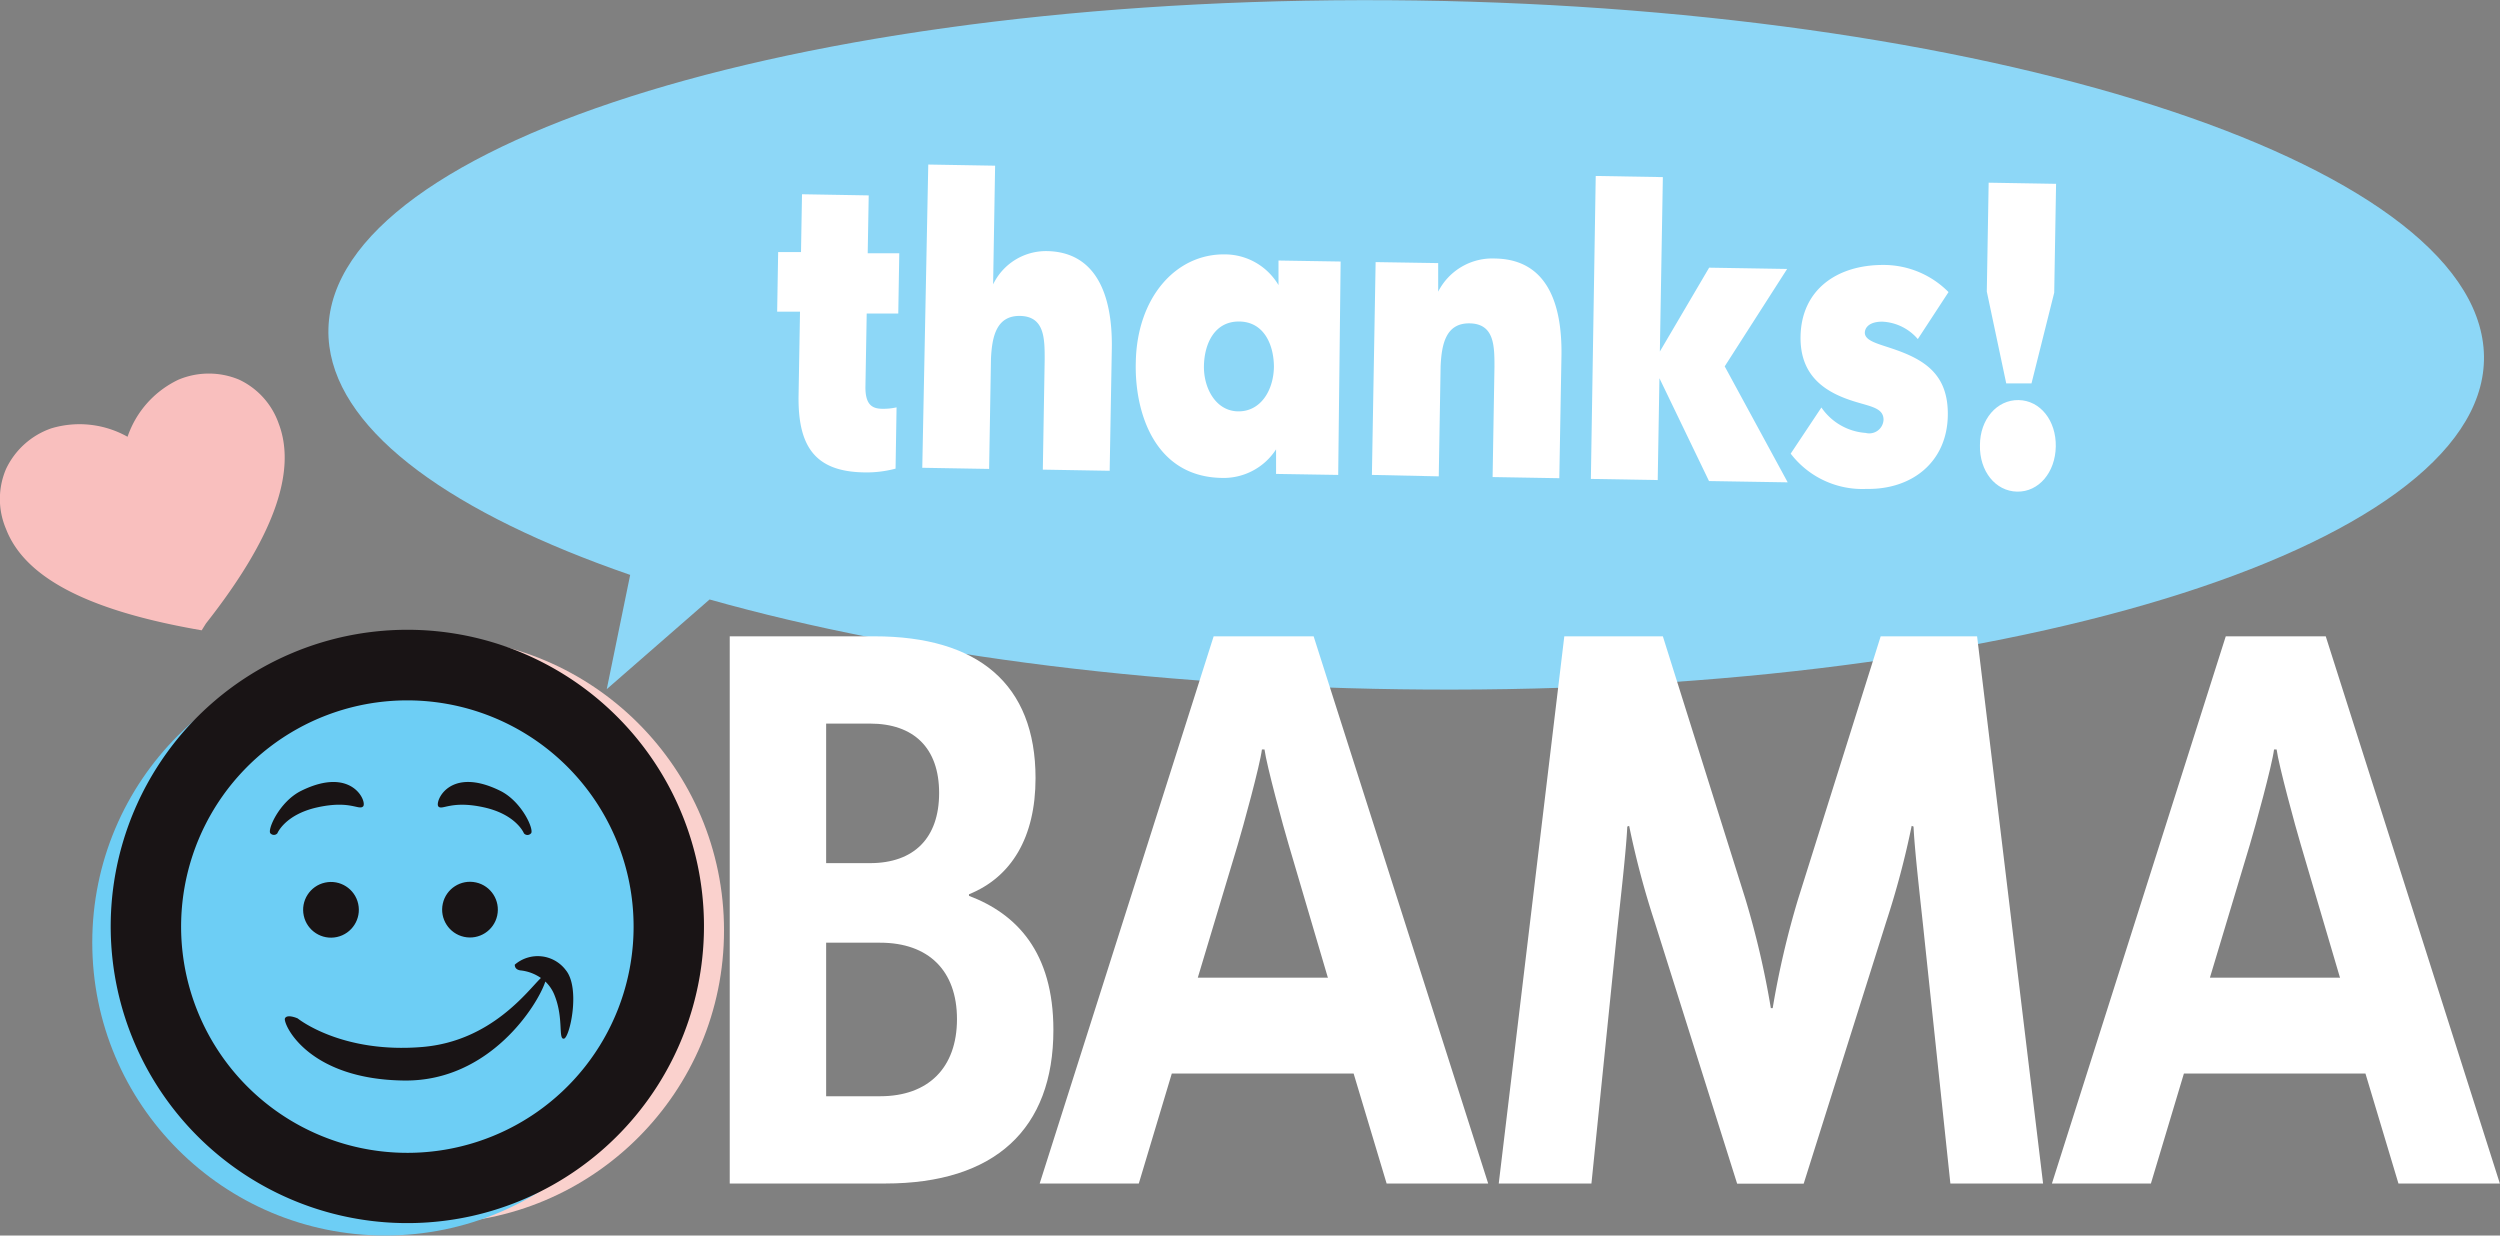 <svg xmlns="http://www.w3.org/2000/svg" viewBox="0 0 175.03 86.5"><rect x="0" y="0" width="175.03" height="86.5" fill="#808080" stroke="none"/><defs><style>.a{fill:#8dd7f7;}.b{fill:#fad1cd;}.c{fill:#6dcef5;}.d{fill:#fff;}.e{fill:#191415;}.f{fill:#f9bfbe;}</style></defs><title>positive-logo-white</title><path class="a" d="M186.42,26.76c-1.76-13.34-36.94-24.08-78.58-24S33.88,13.7,35.64,27c0.81,6.14,8.71,11.73,21.06,16l-1.64,8,7.2-6.28c14,3.95,32.24,6.34,52,6.31C155.86,51,188.19,40.09,186.42,26.76Z" transform="translate(-12.58 -2.75)"/><circle class="b" cx="30.18" cy="65.14" r="20.51"/><circle class="c" cx="26.97" cy="65.99" r="20.51"/><path class="d" d="M63.67,47.3H73.8c7.24,0,11.28,3.33,11.28,9.93,0,4.15-1.69,6.93-4.66,8.13v0.11c3.33,1.26,5.91,3.93,5.91,9.39,0,6.93-4.09,10.75-11.77,10.75H63.67V47.3Zm6.75,15.88h3.07c3.07,0,4.84-1.75,4.84-4.91s-1.78-4.86-4.84-4.86H70.42v9.77Zm0,16.32H74.2c3.38,0,5.38-2,5.38-5.4s-2-5.35-5.38-5.35H70.42V79.5Z" transform="translate(-12.58 -2.75)"/><path class="d" d="M97.55,47.3h7l12.22,38.31h-7.11l-2.31-7.7H94.62l-2.31,7.7H85.37Zm8,23.91-2.75-9.33c-0.36-1.2-1.55-5.57-1.69-6.66h-0.18c-0.13,1.09-1.33,5.46-1.69,6.66L96.44,71.2h9.06Z" transform="translate(-12.58 -2.75)"/><path class="d" d="M122.1,47.3H129l5.78,18.39a61.23,61.23,0,0,1,1.78,7.64h0.13a61.31,61.31,0,0,1,1.78-7.64l5.78-18.39H151l4.62,38.31h-6.49l-1.82-17.19c-0.18-1.8-.67-5.89-0.76-7.8l-0.13-.05a60.51,60.51,0,0,1-1.78,6.71l-5.78,18.34h-4.66l-5.78-18.34a60.7,60.7,0,0,1-1.78-6.71l-0.13.05c-0.09,1.91-.58,6-0.76,7.8L124,85.61h-6.49Z" transform="translate(-12.58 -2.75)"/><path class="d" d="M168.41,47.3h7L187.6,85.61H180.5l-2.31-7.7H165.48l-2.31,7.7h-6.93Zm8,23.91-2.75-9.33c-0.36-1.2-1.55-5.57-1.69-6.66h-0.18c-0.13,1.09-1.33,5.46-1.69,6.66L167.3,71.2h9.06Z" transform="translate(-12.58 -2.75)"/><path class="d" d="M68.49,30.41l0.1-5.84-1.6,0,0.07-4.17,1.6,0,0.07-4.05,4.67,0.08-0.07,4.05,2.21,0L75.47,24.7l-2.21,0-0.09,5.17c0,1.27.52,1.49,1.18,1.5a4.23,4.23,0,0,0,1-.1l-0.07,4.29a7.9,7.9,0,0,1-2.32.26C69.58,35.73,68.43,33.92,68.49,30.41Z" transform="translate(-12.58 -2.75)"/><path class="d" d="M77.57,14.27l4.68,0.08-0.14,8.31h0a4.11,4.11,0,0,1,3.78-2.33c3.3,0.06,4.6,2.86,4.53,6.85l-0.15,8.53-4.68-.08,0.13-7.71c0-1.45,0-3-1.69-3.05s-2,1.45-2.07,3l-0.13,7.71-4.68-.08Z" transform="translate(-12.58 -2.75)"/><path class="d" d="M92.1,28.1c0.08-4.5,2.79-7.6,6.26-7.54a4.37,4.37,0,0,1,3.73,2.15h0l0-1.72,4.35,0.07L106.27,36l-4.35-.07,0-1.72h0a4.37,4.37,0,0,1-3.8,2C93.37,36.13,92,31.54,92.1,28.1Zm9.67,0.35c0-1.51-.66-3.16-2.41-3.19s-2.46,1.56-2.49,3.1,0.81,3.16,2.38,3.19S101.74,30.11,101.77,28.44Z" transform="translate(-12.58 -2.75)"/><path class="d" d="M108.89,21.1l4.38,0.07,0,2h0a4.25,4.25,0,0,1,4-2.32c3.44,0.06,4.7,2.86,4.63,6.85l-0.15,8.53-4.67-.08,0.13-7.71c0-1.45,0-3-1.7-3.05s-2,1.45-2.07,3l-0.13,7.71L108.63,36Z" transform="translate(-12.58 -2.75)"/><path class="d" d="M124.3,15.07L129,15.15l-0.21,12.21,3.45-5.87,5.46,0.09-4.37,6.82,4.41,8.12-5.51-.09-3.47-7.2-0.12,7.13-4.68-.08Z" transform="translate(-12.58 -2.75)"/><path class="d" d="M137.95,34.51l2.15-3.23a4.11,4.11,0,0,0,3.1,1.78,1,1,0,0,0,1.25-.92c0-.82-0.87-0.92-2-1.27-2-.61-3.86-1.73-3.81-4.57,0.06-3.27,2.55-5,5.77-5A6.39,6.39,0,0,1,149,23.2l-2.15,3.29a3.48,3.48,0,0,0-2.49-1.22c-0.89,0-1.21.4-1.22,0.77,0,0.57.9,0.77,1.93,1.12,2.25,0.76,3.93,1.79,3.88,4.69-0.06,3.27-2.53,5.19-5.7,5.13A6.31,6.31,0,0,1,137.95,34.51Z" transform="translate(-12.58 -2.75)"/><path class="d" d="M151.2,33.92c0-1.81,1.19-3.19,2.71-3.16s2.63,1.44,2.6,3.25-1.19,3.19-2.71,3.16S151.16,35.73,151.2,33.92Zm0.48-10.76,0.13-7.62,4.72,0.08-0.13,7.62-1.59,6.35-1.77,0Z" transform="translate(-12.58 -2.75)"/><circle class="e" cx="35.75" cy="66.44" r="1.95" transform="translate(-25.97 6.45) rotate(-12.36)"/><path class="e" d="M45.55,87.9A20.77,20.77,0,1,1,61.39,63.17,20.79,20.79,0,0,1,45.55,87.9ZM37.71,52.15A15.84,15.84,0,1,0,56.57,64.22,15.85,15.85,0,0,0,37.71,52.15Z" transform="translate(-12.58 -2.75)"/><path class="e" d="M32,61.09s0.53-1.32,2.82-1.82S37.7,59.5,38,59.21s-0.74-2.86-4.32-1.1c-1.57.77-2.44,2.83-2.15,3A0.32,0.32,0,0,0,32,61.09Z" transform="translate(-12.58 -2.75)"/><circle class="e" cx="45.48" cy="66.44" r="1.95" transform="translate(-41.73 93.89) rotate(-77.64)"/><path class="e" d="M49.26,61.09s-0.53-1.32-2.82-1.82-2.91.24-3.17-.06,0.74-2.86,4.32-1.1c1.57,0.77,2.44,2.83,2.15,3A0.32,0.32,0,0,1,49.26,61.09Z" transform="translate(-12.58 -2.75)"/><path class="e" d="M52.2,70.68a2.46,2.46,0,0,0-3.58-.39c0,0.43.5,0.4,0.49,0.41a3.07,3.07,0,0,1,1.34.52c-0.91.87-3.45,4.42-8.29,4.83-5.69.48-8.74-2-8.74-2s-0.74-.33-0.89,0,1.52,4.28,8.37,4.35c6,0.06,9.35-5.34,9.86-6.93a2.65,2.65,0,0,1,.66,1c0.63,1.6.23,3.06,0.64,3S53.23,71.95,52.2,70.68Z" transform="translate(-12.58 -2.75)"/><path class="f" d="M29.32,29.33a5.49,5.49,0,0,0-4.24,0,6.87,6.87,0,0,0-3.57,4,6.87,6.87,0,0,0-5.34-.59A5.49,5.49,0,0,0,13,35.59a5.34,5.34,0,0,0,0,4.19c1.29,3.36,5.59,5.63,13.14,7l0.56,0.1L27,46.4c4.72-6,6.38-10.62,5.09-14A5.34,5.34,0,0,0,29.32,29.33Z" transform="translate(-12.58 -2.75)"/></svg>